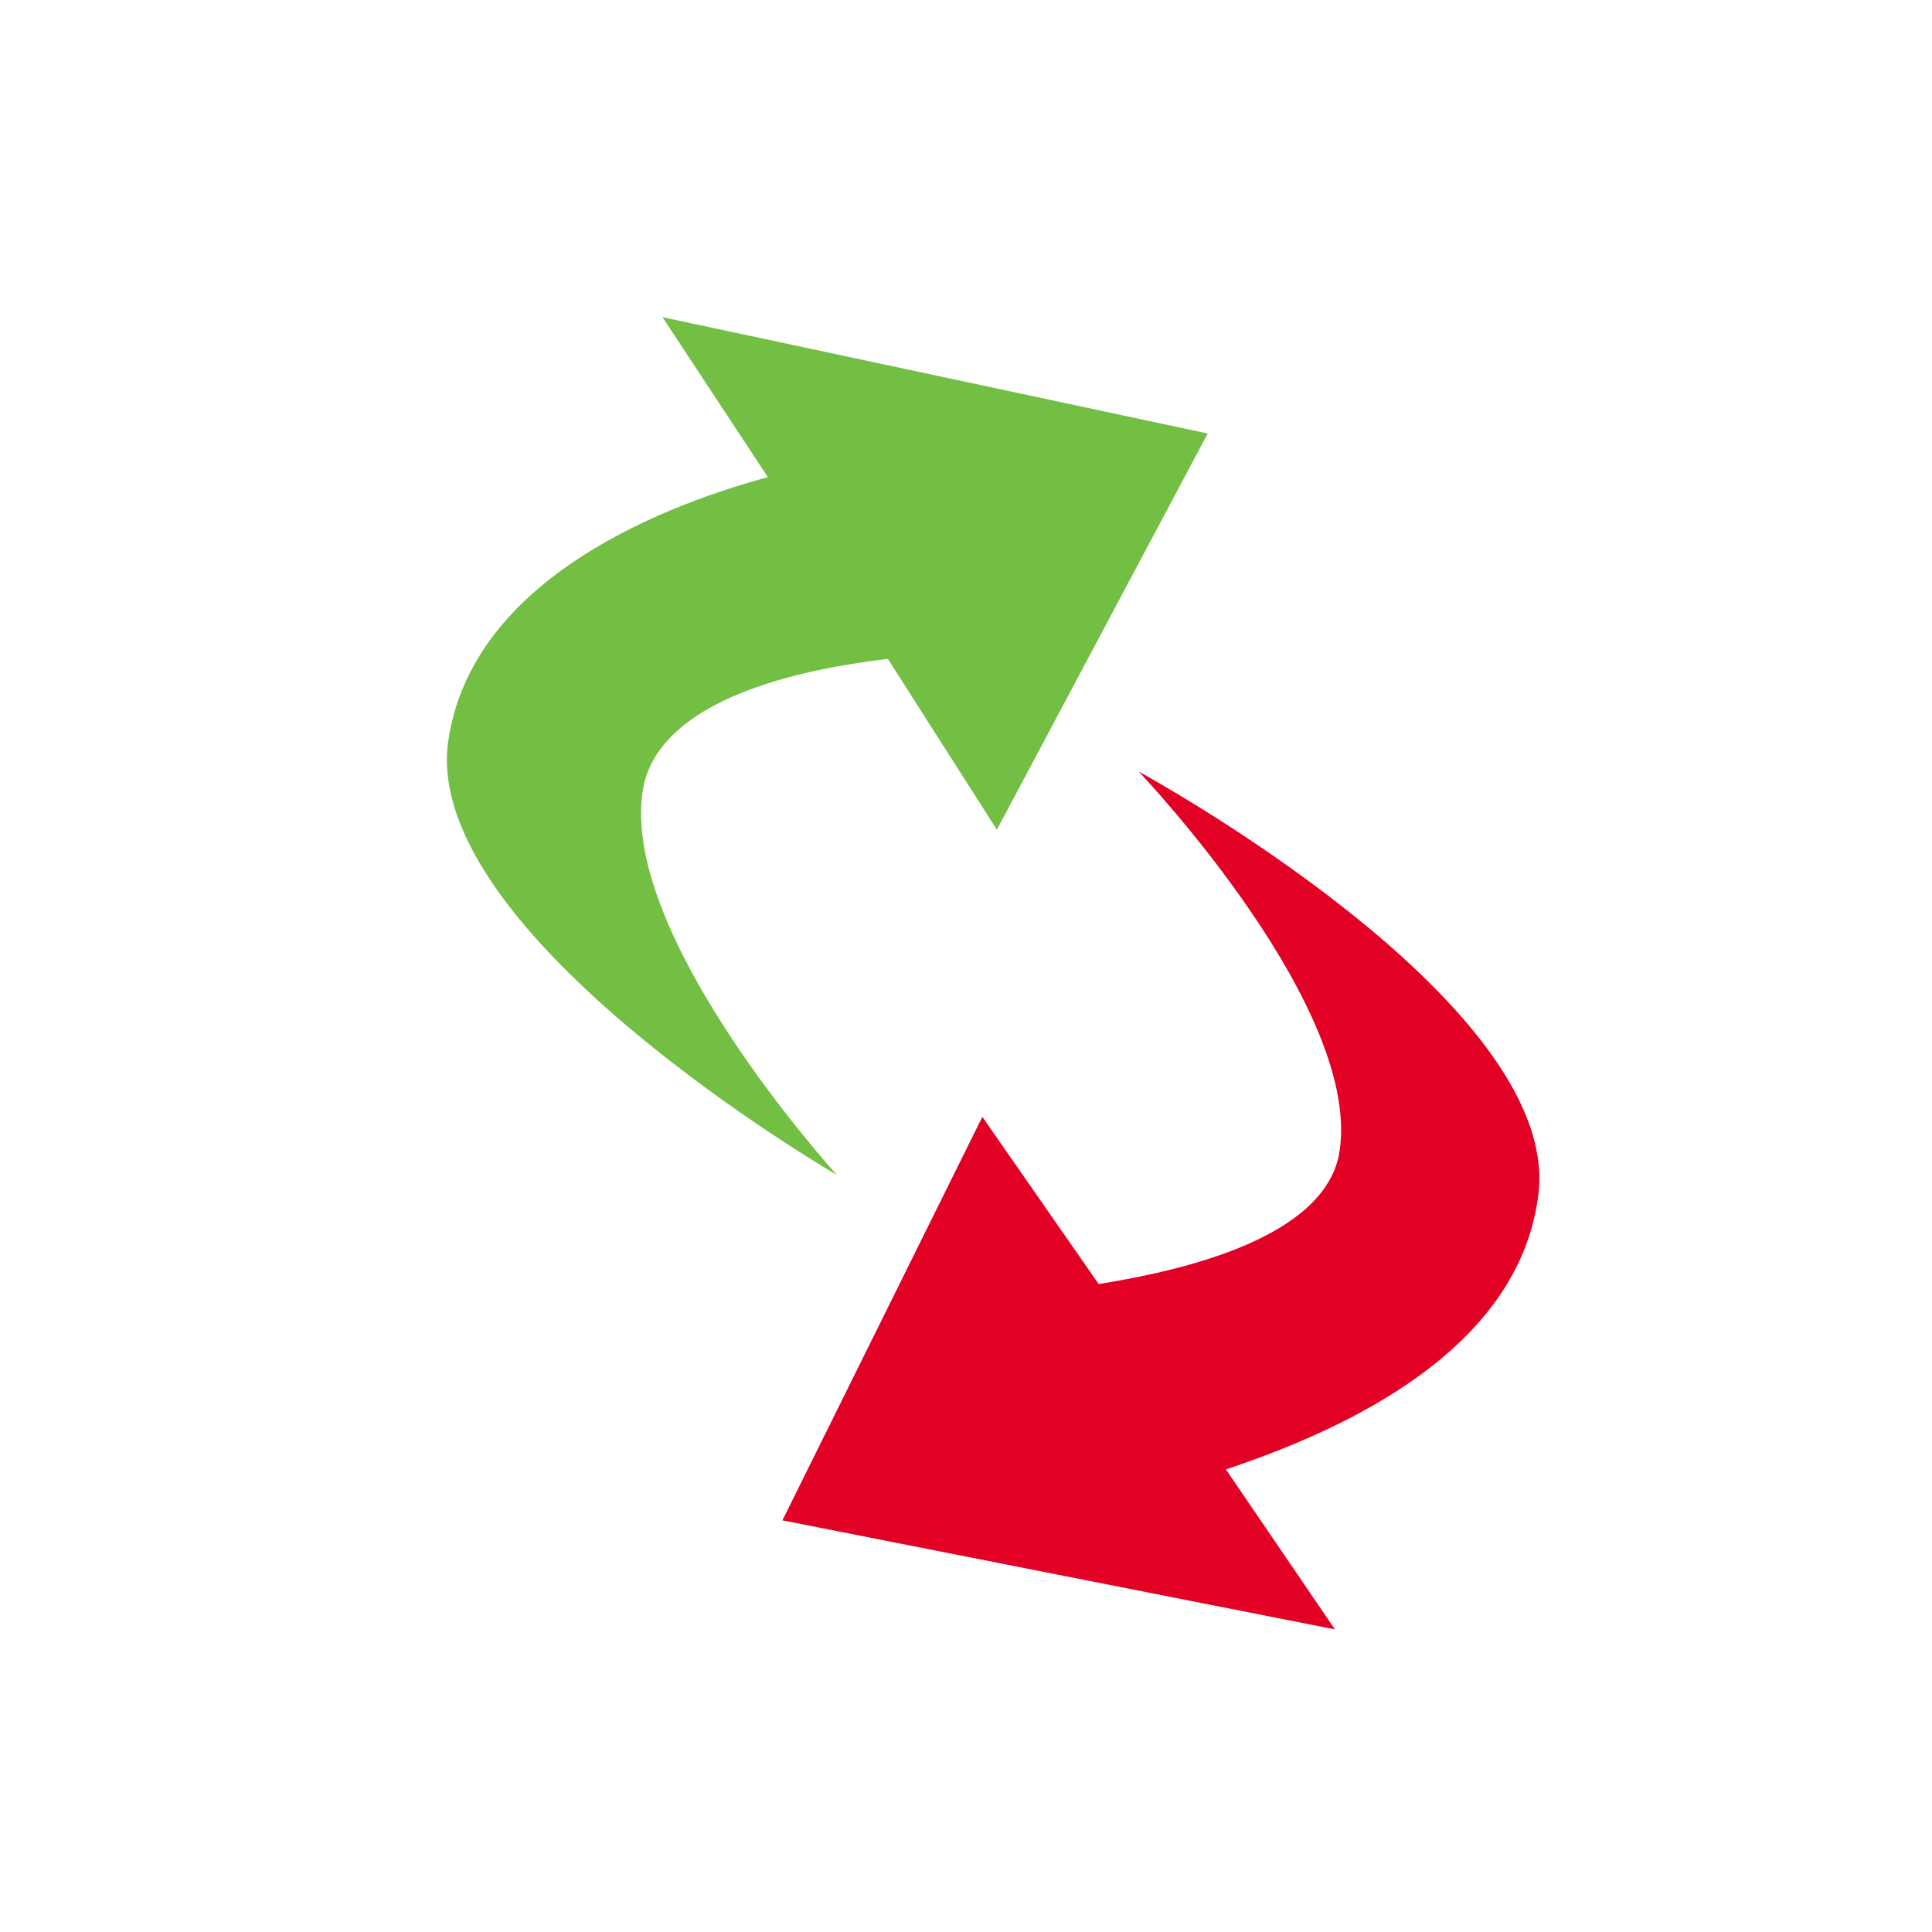 <?xml version="1.0" encoding="utf-8"?>
<!-- Generator: Adobe Illustrator 16.0.2, SVG Export Plug-In . SVG Version: 6.00 Build 0)  -->
<!DOCTYPE svg PUBLIC "-//W3C//DTD SVG 1.1//EN" "http://www.w3.org/Graphics/SVG/1.1/DTD/svg11.dtd">
<svg version="1.1" id="Layer_1" xmlns="http://www.w3.org/2000/svg" xmlns:xlink="http://www.w3.org/1999/xlink" x="0px" y="0px"
	 width="50px" height="50px" viewBox="281 371 50 50" enable-background="new 281 371 50 50" xml:space="preserve">
<path fill="#E20124" d="M301.249,410.346l5.174-10.442l3.011,4.327c2.352-0.376,5.738-1.223,6.208-3.292
	c0.753-3.764-5.174-9.972-5.174-9.972s10.913,5.926,10.349,10.912c-0.471,4.045-4.986,6.114-8.091,7.149l2.822,4.14L301.249,410.346
	z"/>
<path fill="#72BF44" d="M312.256,382.219l-5.457,10.254l-2.822-4.422c-2.352,0.282-5.738,1.035-6.303,3.199
	c-0.847,3.763,4.986,10.159,4.986,10.159s-10.725-6.209-10.065-11.194c0.564-4.045,5.174-6.021,8.277-6.867l-2.728-4.14
	L312.256,382.219z"/>
</svg>

